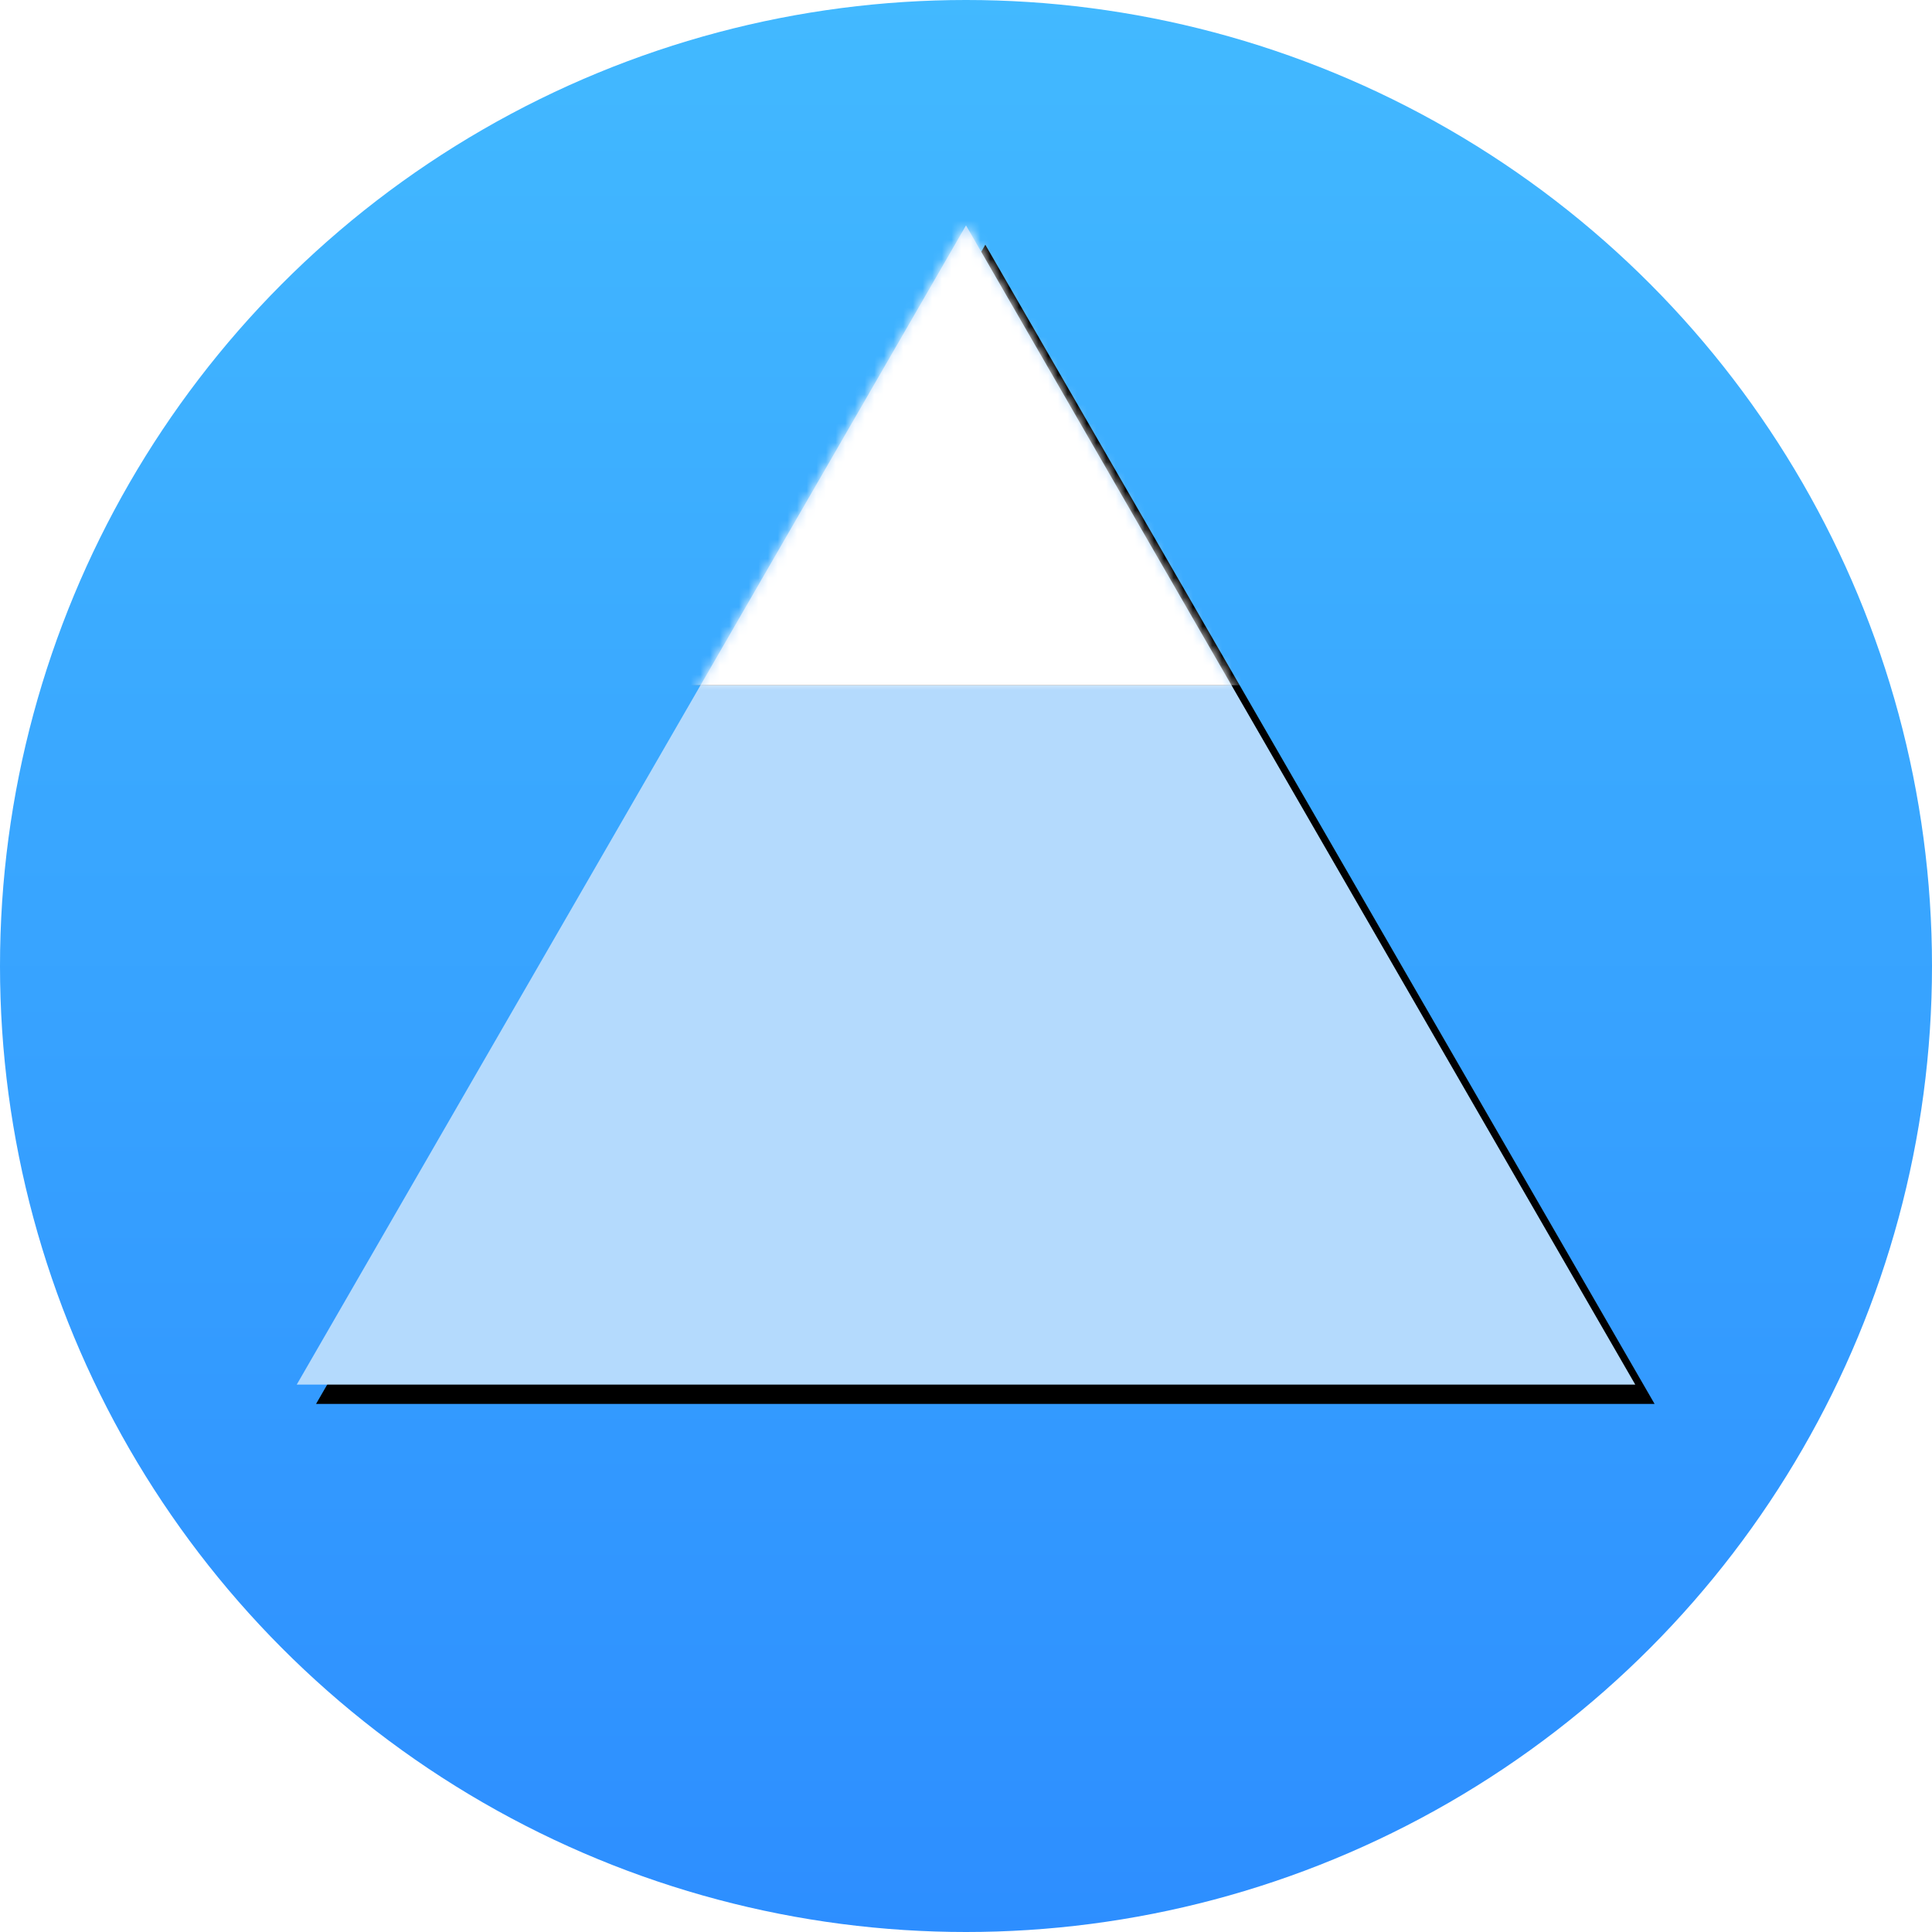 <svg xmlns="http://www.w3.org/2000/svg" xmlns:xlink="http://www.w3.org/1999/xlink" width="200" height="200" version="1.1" viewBox="0 0 200 200"><defs><linearGradient id="logo-a" x1="50%" x2="50%" y1="0%" y2="100%"><stop offset="0%" stop-color="#42B9FF"/><stop offset="100%" stop-color="#2D8EFF"/></linearGradient><polygon id="logo-b" points="80 0 149.282 120 10.718 120"/><filter id="logo-c" x="-8.8%" y="-8.8%" filterUnits="objectBoundingBox"><feOffset dx="2" dy="2" in="SourceAlpha" result="shadowOffsetOuter1"/><feGaussianBlur in="shadowOffsetOuter1" result="shadowBlurOuter1" stdDeviation="5"/><feColorMatrix in="shadowBlurOuter1" values="0 0 0 0 0 0 0 0 0 0 0 0 0 0 0 0 0 0 0.1 0"/></filter><rect id="logo-e" width="93.333" height="60"/><filter id="logo-f" width="132.1%" height="150%" x="-16.1%" y="-25%" filterUnits="objectBoundingBox"><feOffset in="SourceAlpha" result="shadowOffsetOuter1"/><feGaussianBlur in="shadowOffsetOuter1" result="shadowBlurOuter1" stdDeviation="5"/><feColorMatrix in="shadowBlurOuter1" values="0 0 0 0 0 0 0 0 0 0 0 0 0 0 0 0 0 0 0.1 0"/></filter></defs><g fill="none" fill-rule="evenodd"><circle cx="100" cy="100" r="100" fill="url(#logo-a)"/><g transform="translate(20 23.333)"><mask id="logo-d" fill="#fff"><use xlink:href="#logo-b"/></mask><use fill="#000" filter="url(#logo-c)" xlink:href="#logo-b"/><use fill="#B4DAFD" xlink:href="#logo-b"/><g mask="url(#logo-d)"><g transform="translate(31.6 -12.4)"><mask id="logo-g" fill="#fff"><use xlink:href="#logo-e"/></mask><g><use fill="#000" filter="url(#logo-f)" xlink:href="#logo-e"/><use fill="#FFF" xlink:href="#logo-e"/></g><polygon fill="#FFF" fill-opacity=".6" points="48.4 12.4 117.682 132.4 -20.882 132.4" mask="url(#logo-g)"/></g></g></g></g></svg>